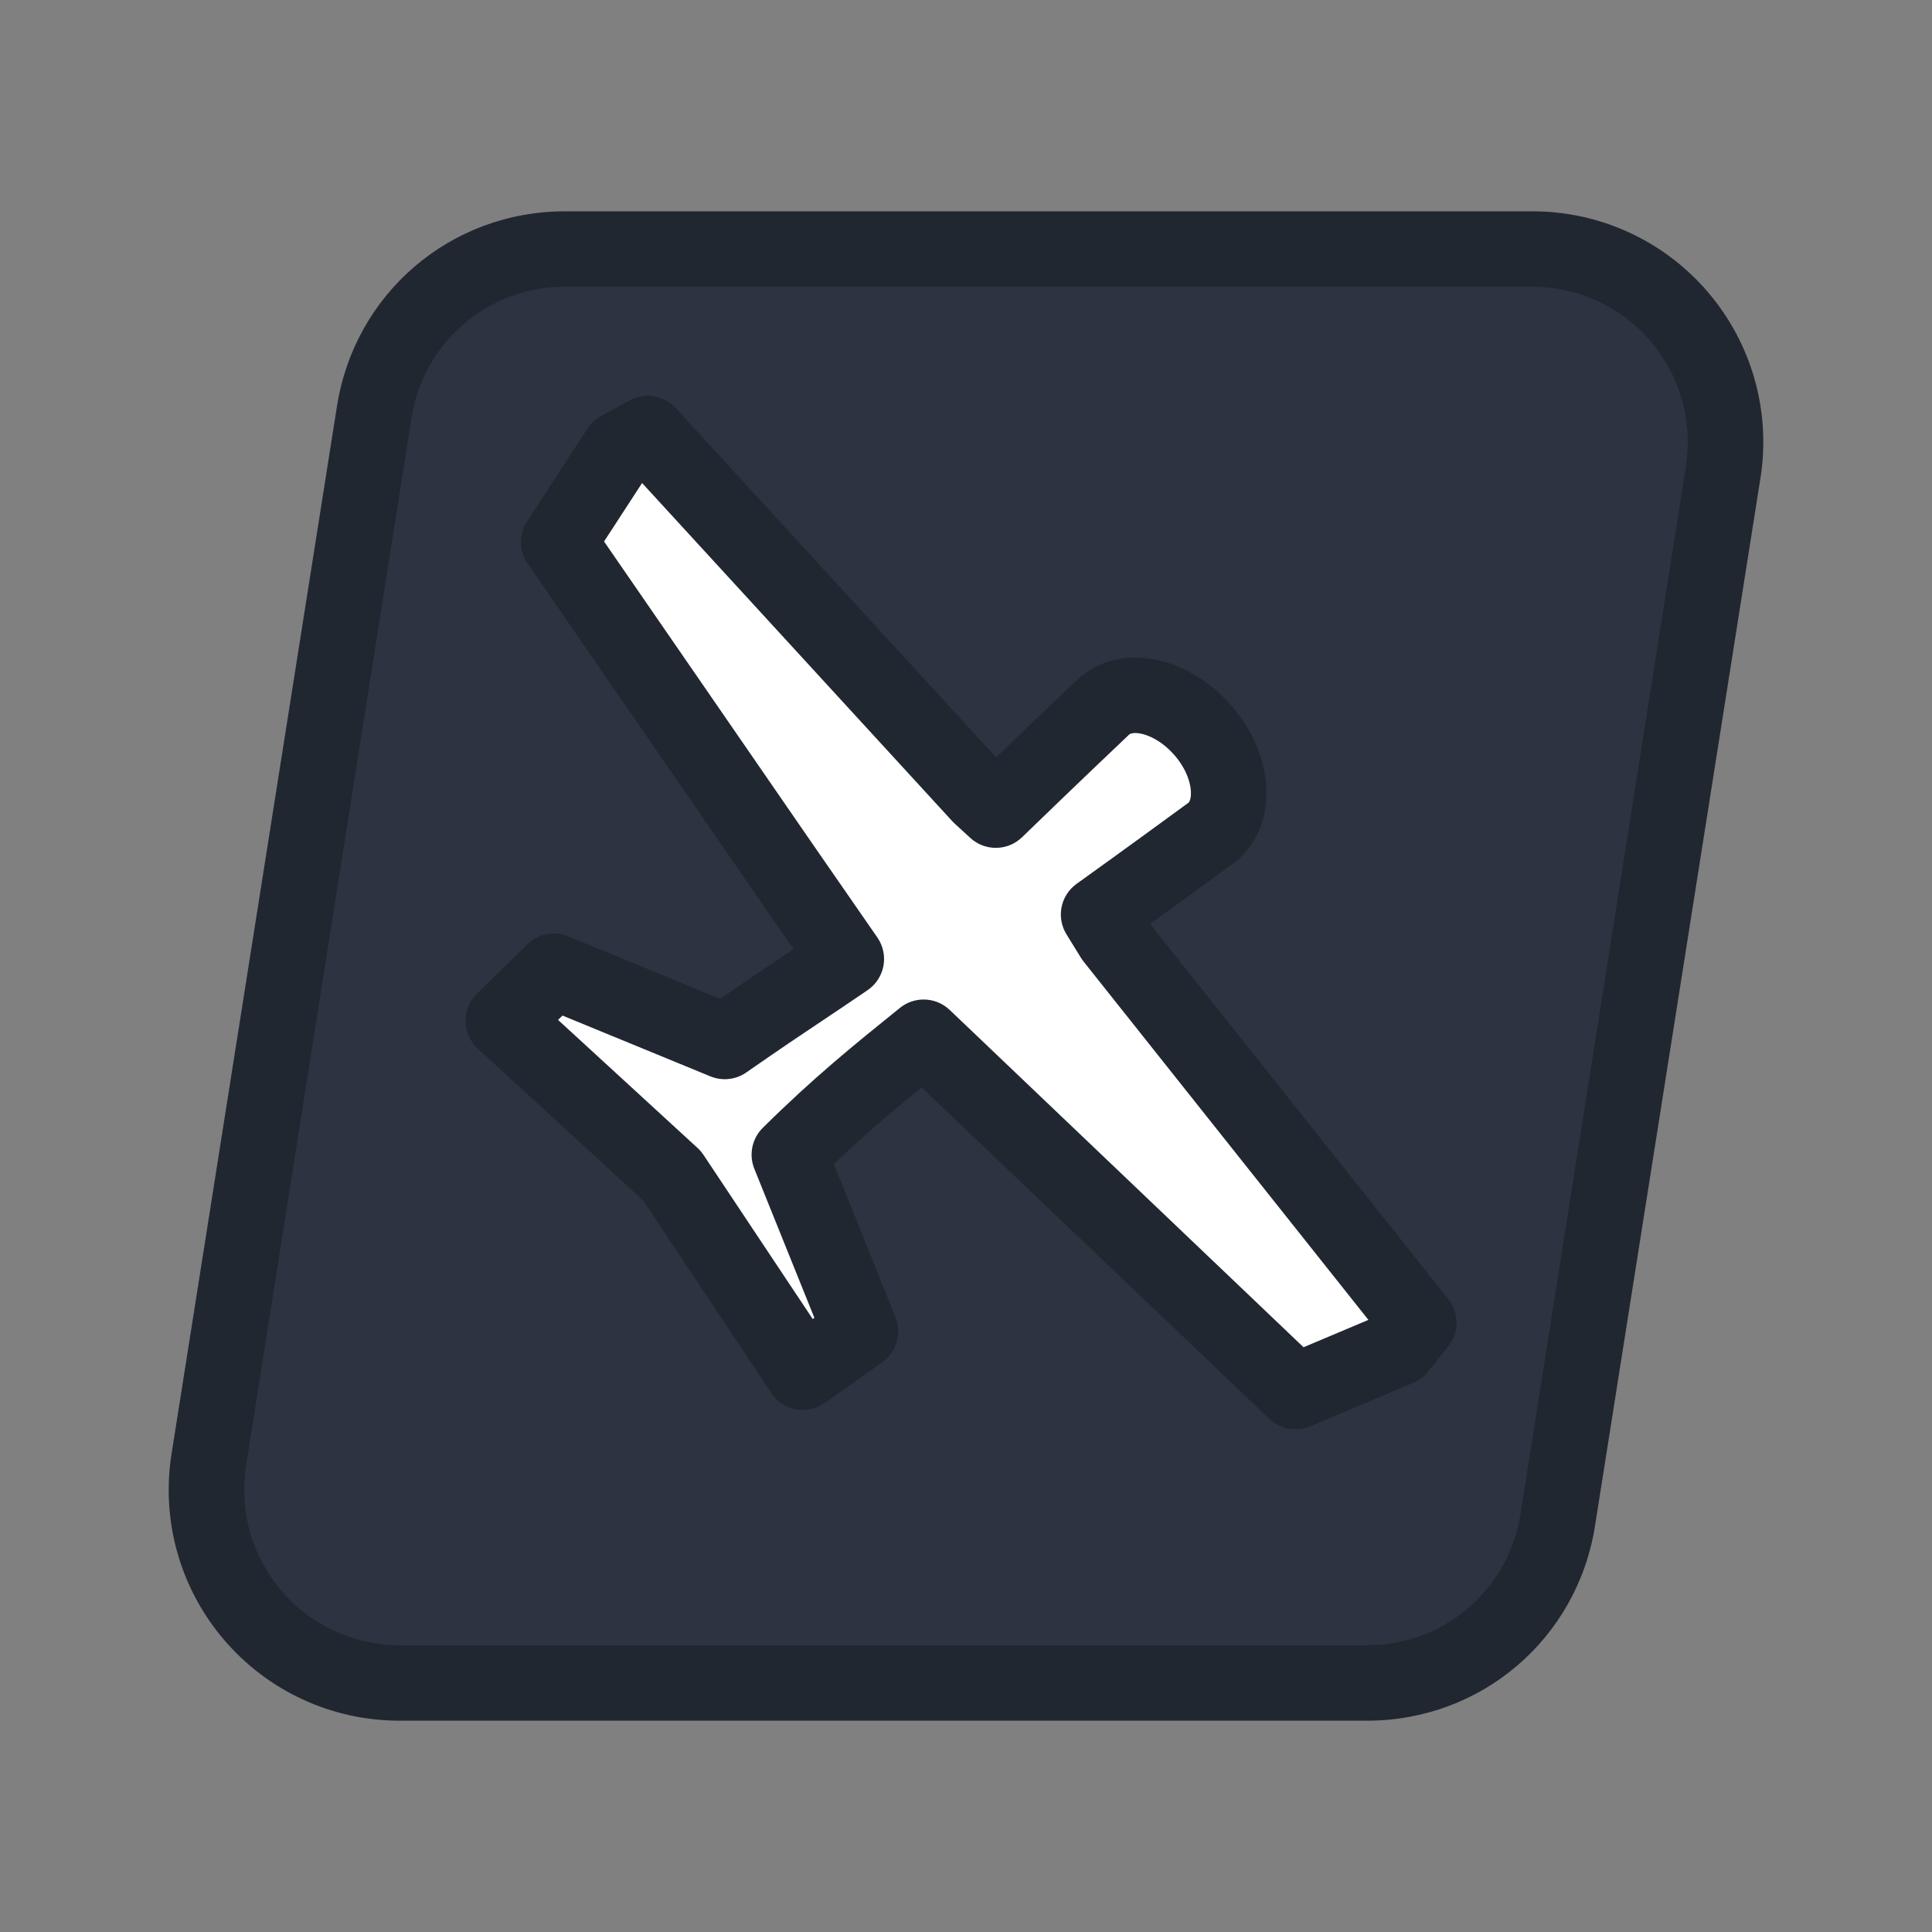 <?xml version="1.0" ?><!DOCTYPE svg  PUBLIC '-//W3C//DTD SVG 1.1//EN'  'http://www.w3.org/Graphics/SVG/1.1/DTD/svg11.dtd'><svg height="512px" style="enable-background:new 0 0 512 512;" version="1.1" viewBox="0 0 512 512" width="512px" xml:space="preserve" xmlns="http://www.w3.org/2000/svg" xmlns:xlink="http://www.w3.org/1999/xlink"><rect x="0" y="0" width="512" height="512" fill="#808080" stroke="none"/><g id="comp_x5F_34-avianex"><g><g><path d="M362.288,446H105.867c-31.435,0-55.433-28.085-50.53-59.135l43.845-277.688     C103.109,84.313,124.54,66,149.713,66h256.421c31.434,0,55.432,28.084,50.529,59.134l-43.846,277.688     C408.892,427.687,387.46,446,362.288,446z" style="fill:#2C3441;"/><path d="M362.288,456H105.867c-17.912,0-34.858-7.81-46.494-21.428     c-11.636-13.617-16.708-31.574-13.914-49.267l43.845-277.688C94.028,77.708,119.433,56,149.713,56h256.421     c17.911,0,34.857,7.81,46.493,21.427s16.707,31.575,13.914,49.267l-43.846,277.688C417.973,434.291,392.567,456,362.288,456z      M149.713,76c-20.377,0-37.474,14.609-40.653,34.737L65.215,388.425c-1.88,11.906,1.533,23.991,9.363,33.155     S93.813,436,105.867,436h256.421c20.377,0,37.474-14.609,40.651-34.737l43.846-277.688c1.88-11.907-1.533-23.991-9.363-33.155     C429.591,81.256,418.188,76,406.134,76H149.713z" style="fill:#212731;"/></g><g><path d="M370.622,357.268l-27.321,11.526l-98.523-93.913c-12.712,10.244-22.712,18.369-35.602,31.119     l18.867,46.827l-15.282,10.845l-34.662-52.08l-44.737-41.065l13.404-13.146L192.065,276     c15.625-10.875,20.375-13.75,32.223-21.863l-17.503-25.273l-58.738-85.205l16.05-24.673l7.599-4.098l88.021,95.962l4.185,3.841     c16.563-16.05,28.855-27.66,28.855-27.66c6.575-5.55,18.357-2.477,26.211,6.743c7.685,8.965,9.049,21.089,2.306,26.723     c-1.537,1.111-13.234,9.732-30.139,21.857l3.843,6.231L376,350.523L370.622,357.268L370.622,357.268z" style="fill:#FFFFFF;"/><path d="M343.303,378.794c-2.522,0-5.005-0.954-6.901-2.762l-92.166-87.854     c-7.656,6.232-14.967,12.399-23.273,20.314l16.357,40.597c1.73,4.294,0.287,9.214-3.488,11.893l-15.282,10.845     c-2.205,1.565-4.95,2.167-7.609,1.678c-2.659-0.493-5.005-2.041-6.503-4.292l-33.992-51.072L126.6,277.894     c-2.021-1.855-3.191-4.459-3.236-7.202c-0.045-2.742,1.038-5.384,2.996-7.305l13.404-13.146c2.855-2.8,7.105-3.63,10.804-2.11     l40.27,16.553c6.804-4.695,11.389-7.757,15.848-10.735c1.215-0.811,2.408-1.608,3.628-2.426l-11.75-16.966l-58.75-85.223     c-2.3-3.336-2.359-7.731-0.149-11.128l16.049-24.673c0.913-1.403,2.163-2.555,3.637-3.349l7.599-4.098     c4.028-2.173,9.021-1.333,12.115,2.042l84.917,92.578c12.802-12.341,21.805-20.846,21.909-20.945     c0.136-0.128,0.274-0.252,0.416-0.372c3.974-3.354,9.006-5.126,14.556-5.126c9.155,0,18.77,4.87,25.718,13.026     c6.389,7.453,9.656,16.646,8.944,25.196c-0.527,6.332-3.312,11.902-7.84,15.685c-0.18,0.15-0.364,0.293-0.554,0.431     c-0.29,0.209-0.951,0.693-1.947,1.423c-3.476,2.544-10.676,7.814-20.398,14.829l79.042,99.449     c2.899,3.647,2.896,8.813-0.01,12.456l-5.378,6.744c-1.041,1.306-2.393,2.33-3.932,2.979l-27.321,11.526     C345.934,378.536,344.613,378.794,343.303,378.794z M244.776,264.881c2.493,0,4.978,0.928,6.902,2.762l93.777,89.39l17.183-7.25     l-75.487-94.976c-0.247-0.311-0.476-0.635-0.684-0.973l-3.843-6.231c-2.757-4.471-1.585-10.313,2.684-13.375     c13.596-9.751,23.734-17.173,28.064-20.342c0.694-0.509,1.234-0.904,1.607-1.176c0.436-0.481,0.571-1.371,0.614-1.883     c0.197-2.365-0.789-6.545-4.218-10.544c-3.548-4.165-7.832-6.019-10.513-6.019c-0.402,0-1.11,0.045-1.549,0.331     c-2.011,1.903-13.568,12.854-28.453,27.278c-3.805,3.685-9.819,3.768-13.721,0.186l-4.185-3.841     c-0.211-0.194-0.414-0.396-0.607-0.607l-82.189-89.604l-10.077,15.491l54.937,79.691l17.491,25.256     c1.515,2.188,2.096,4.889,1.613,7.506c-0.483,2.618-1.989,4.934-4.184,6.438c-4.826,3.305-8.547,5.789-12.145,8.192     c-5.295,3.536-10.77,7.192-20.016,13.628c-2.788,1.941-6.371,2.332-9.514,1.041l-39.202-16.113l-1.173,1.15l36.973,33.938     c0.592,0.544,1.117,1.157,1.563,1.826l28.953,43.503l0.44-0.313l-15.917-39.504c-1.506-3.737-0.622-8.013,2.243-10.847     c13.614-13.468,24.155-21.961,36.36-31.796C240.341,265.613,242.562,264.881,244.776,264.881z" style="fill:#212731;"/></g></g></g><g id="Layer_1"/></svg>